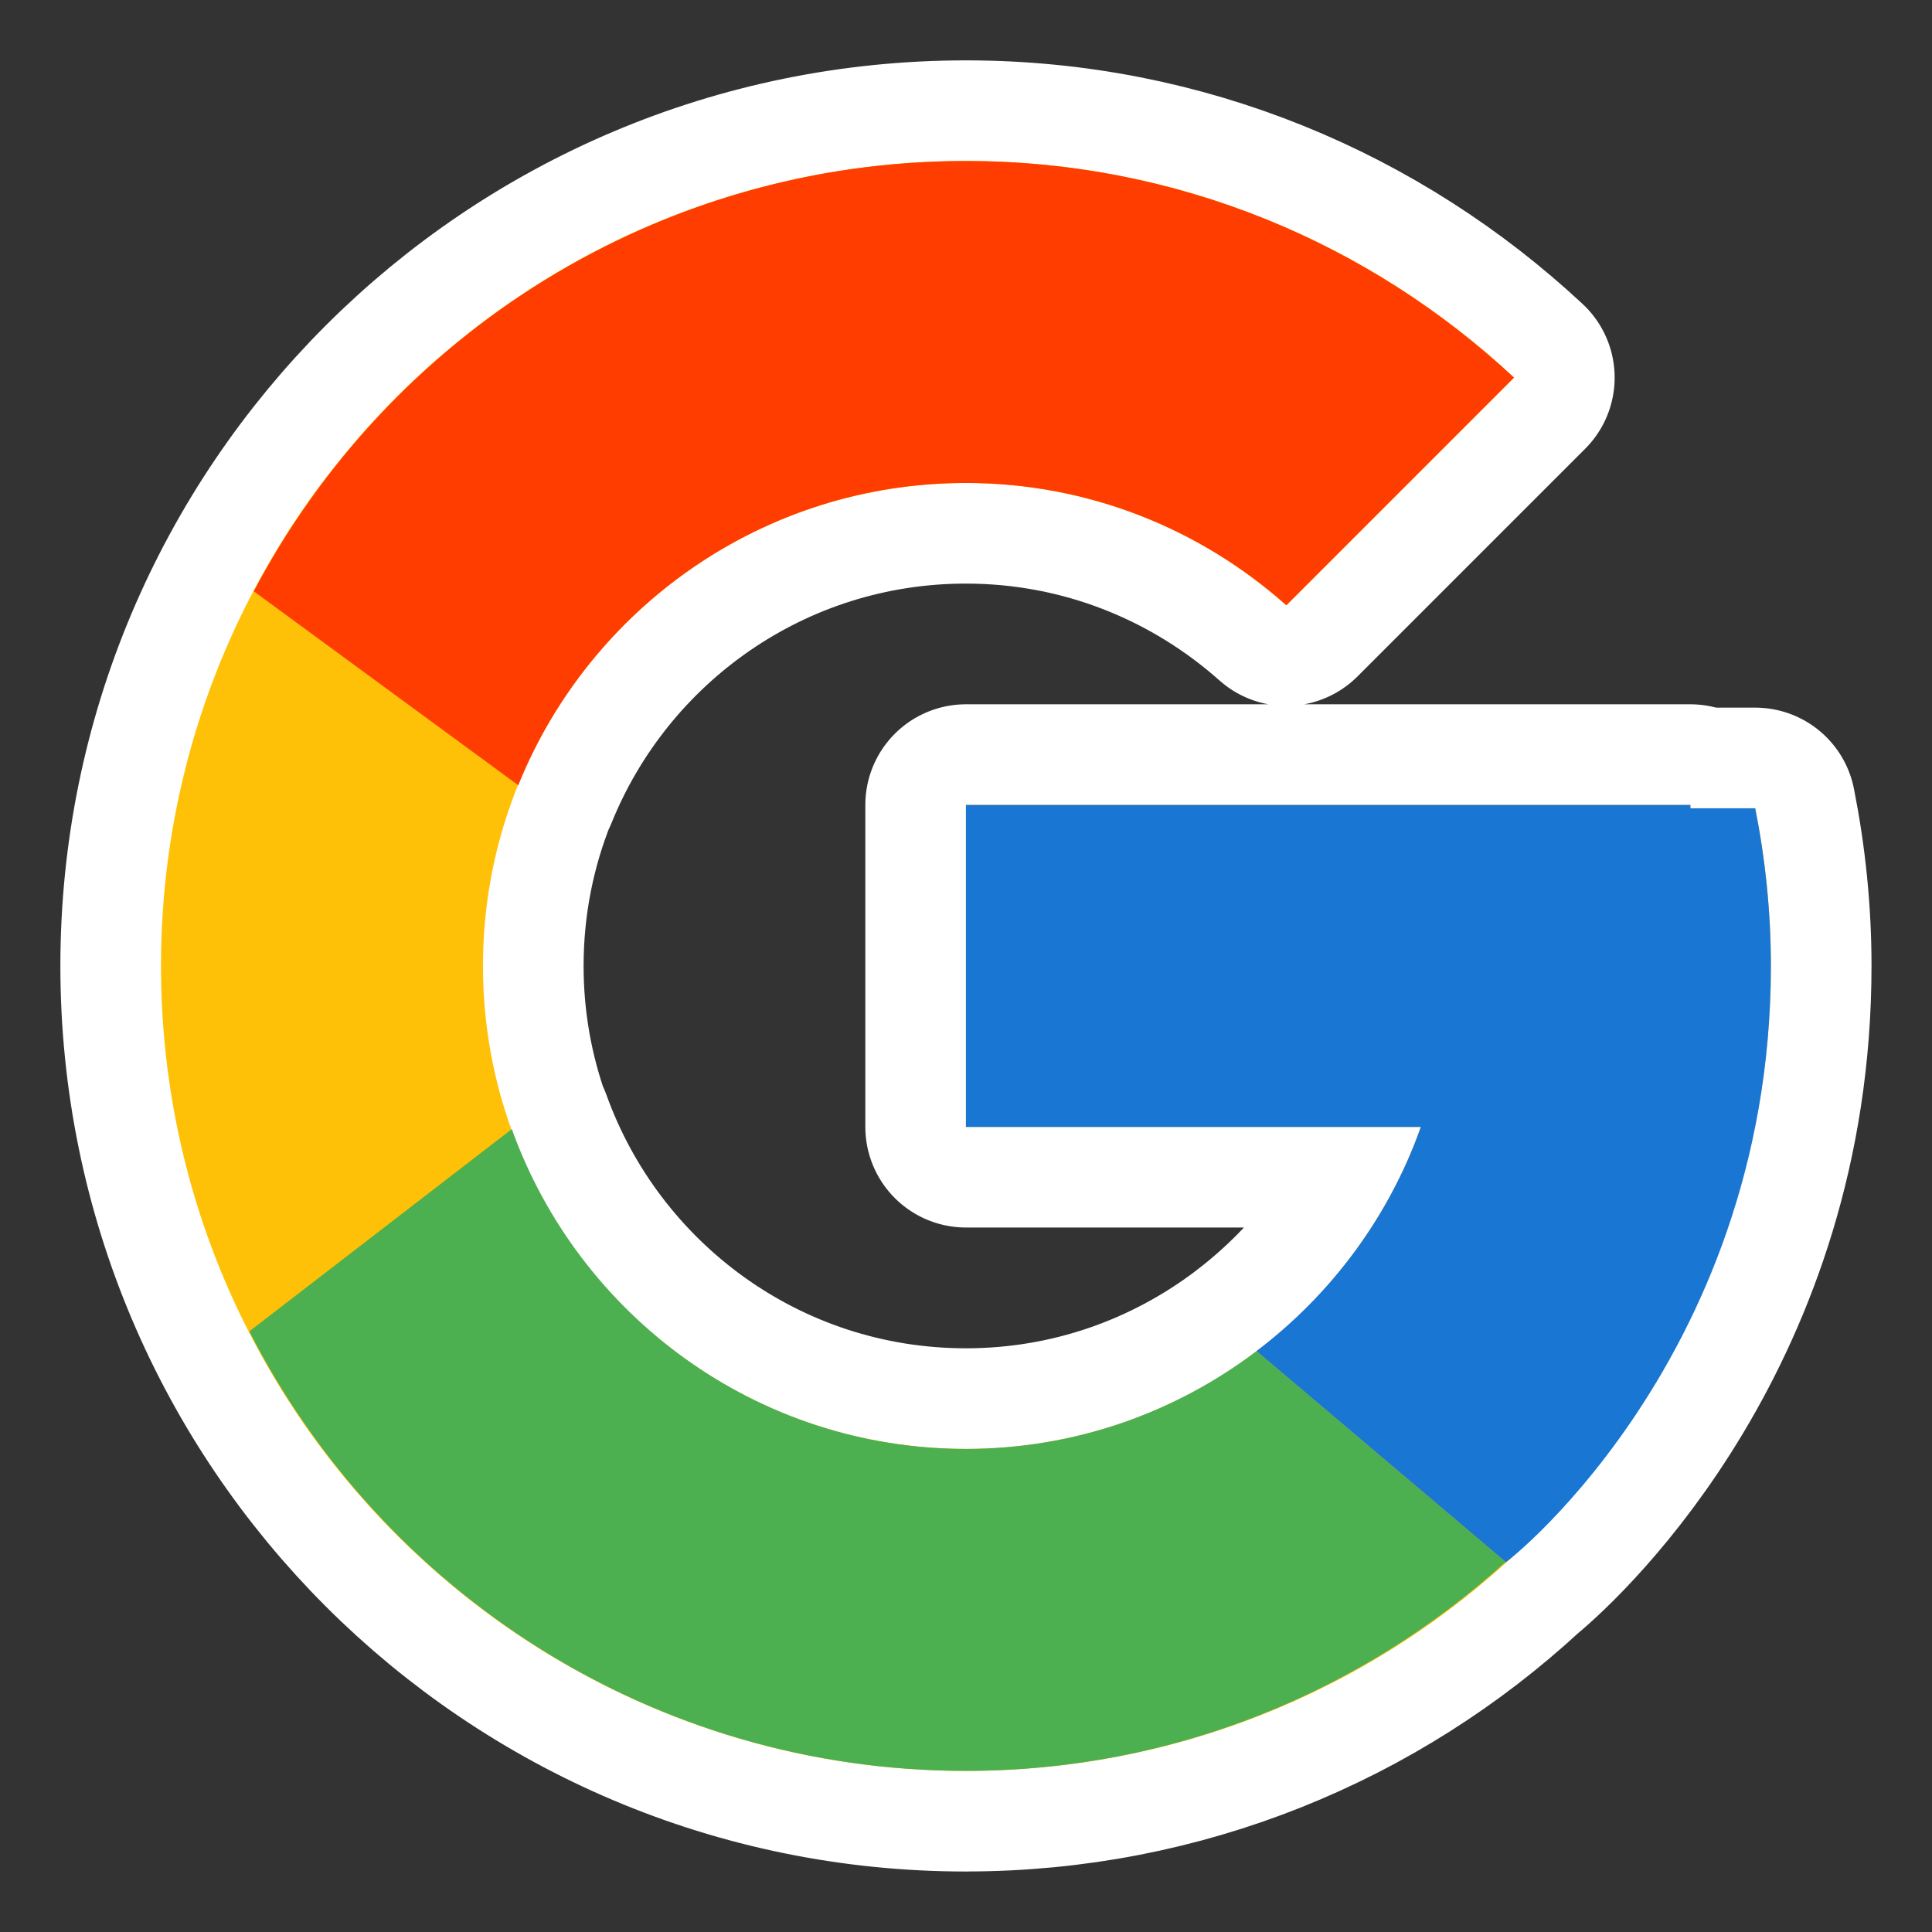 <svg xmlns="http://www.w3.org/2000/svg" xmlns:xlink="http://www.w3.org/1999/xlink" viewBox="0,0,256,256" width="48px" height="48px" fill-rule="nonzero"><rect x="0" y="0" width="256" height="256" fill="#333333" stroke="none"/><g fill="none" fill-rule="nonzero" stroke="none" stroke-width="none" stroke-linecap="butt" stroke-linejoin="none" stroke-miterlimit="10" stroke-dasharray="" stroke-dashoffset="0" font-family="none" font-weight="none" font-size="none" text-anchor="none" style="mix-blend-mode: normal"><path transform="scale(5.333,5.333)" d="M24,44c-11.045,0 -20,-8.955 -20,-20c0,-11.045 8.955,-20 20,-20c5.268,0 10.046,2.053 13.618,5.382l-5.657,5.657c-2.119,-1.885 -4.902,-3.039 -7.961,-3.039c-5.039,0 -9.345,3.108 -11.123,7.51l-0.007,-0.005c-0.561,1.388 -0.87,2.906 -0.87,4.495c0,1.426 0.249,2.794 0.705,4.063l0.012,-0.009c1.664,4.629 6.081,7.946 11.283,7.946c2.715,0 5.211,-0.909 7.219,-2.43l0.005,0.004c0,-0 0,-0 0.001,-0l-0.006,-0.005c-0.001,0.001 -0.001,0.001 -0.002,0.001c1.828,-1.384 3.251,-3.276 4.05,-5.471c0.012,-0.033 0.024,-0.066 0.036,-0.1h-11.303v-8h18v0.083h1.611c0.251,1.267 0.389,2.576 0.389,3.917c0,8.757 -5.391,13.837 -6.436,14.697c-3.565,3.292 -8.33,5.303 -13.564,5.303zM31.216,33.571c0,-0 0.001,-0.001 0.001,-0.001c-0,0 -0.001,0 -0.001,0.001z" id="strokeMainSVG" fill="#ffffff" stroke="#ffffff" stroke-width="5" stroke-linejoin="round"></path><g transform="scale(5.333,5.333)" stroke="none" stroke-width="1" stroke-linejoin="miter"><path d="M43.611,20.083h-1.611v-0.083h-18v8h11.303c-1.649,4.657 -6.08,8 -11.303,8c-6.627,0 -12,-5.373 -12,-12c0,-6.627 5.373,-12 12,-12c3.059,0 5.842,1.154 7.961,3.039l5.657,-5.657c-3.572,-3.329 -8.35,-5.382 -13.618,-5.382c-11.045,0 -20,8.955 -20,20c0,11.045 8.955,20 20,20c11.045,0 20,-8.955 20,-20c0,-1.341 -0.138,-2.65 -0.389,-3.917z" fill="#ffc107"></path><path d="M6.306,14.691l6.571,4.819c1.778,-4.402 6.084,-7.51 11.123,-7.51c3.059,0 5.842,1.154 7.961,3.039l5.657,-5.657c-3.572,-3.329 -8.35,-5.382 -13.618,-5.382c-7.682,0 -14.344,4.337 -17.694,10.691z" fill="#ff3d00"></path><path d="M24,44c5.166,0 9.86,-1.977 13.409,-5.192l-6.19,-5.238c-2.008,1.521 -4.504,2.43 -7.219,2.43c-5.202,0 -9.619,-3.317 -11.283,-7.946l-6.522,5.025c3.31,6.477 10.032,10.921 17.805,10.921z" fill="#4caf50"></path><path d="M43.611,20.083h-1.611v-0.083h-18v8h11.303c-0.792,2.237 -2.231,4.166 -4.087,5.571c0.001,-0.001 0.002,-0.001 0.003,-0.002l6.19,5.238c-0.438,0.398 6.591,-4.807 6.591,-14.807c0,-1.341 -0.138,-2.65 -0.389,-3.917z" fill="#1976d2"></path></g></g></svg>